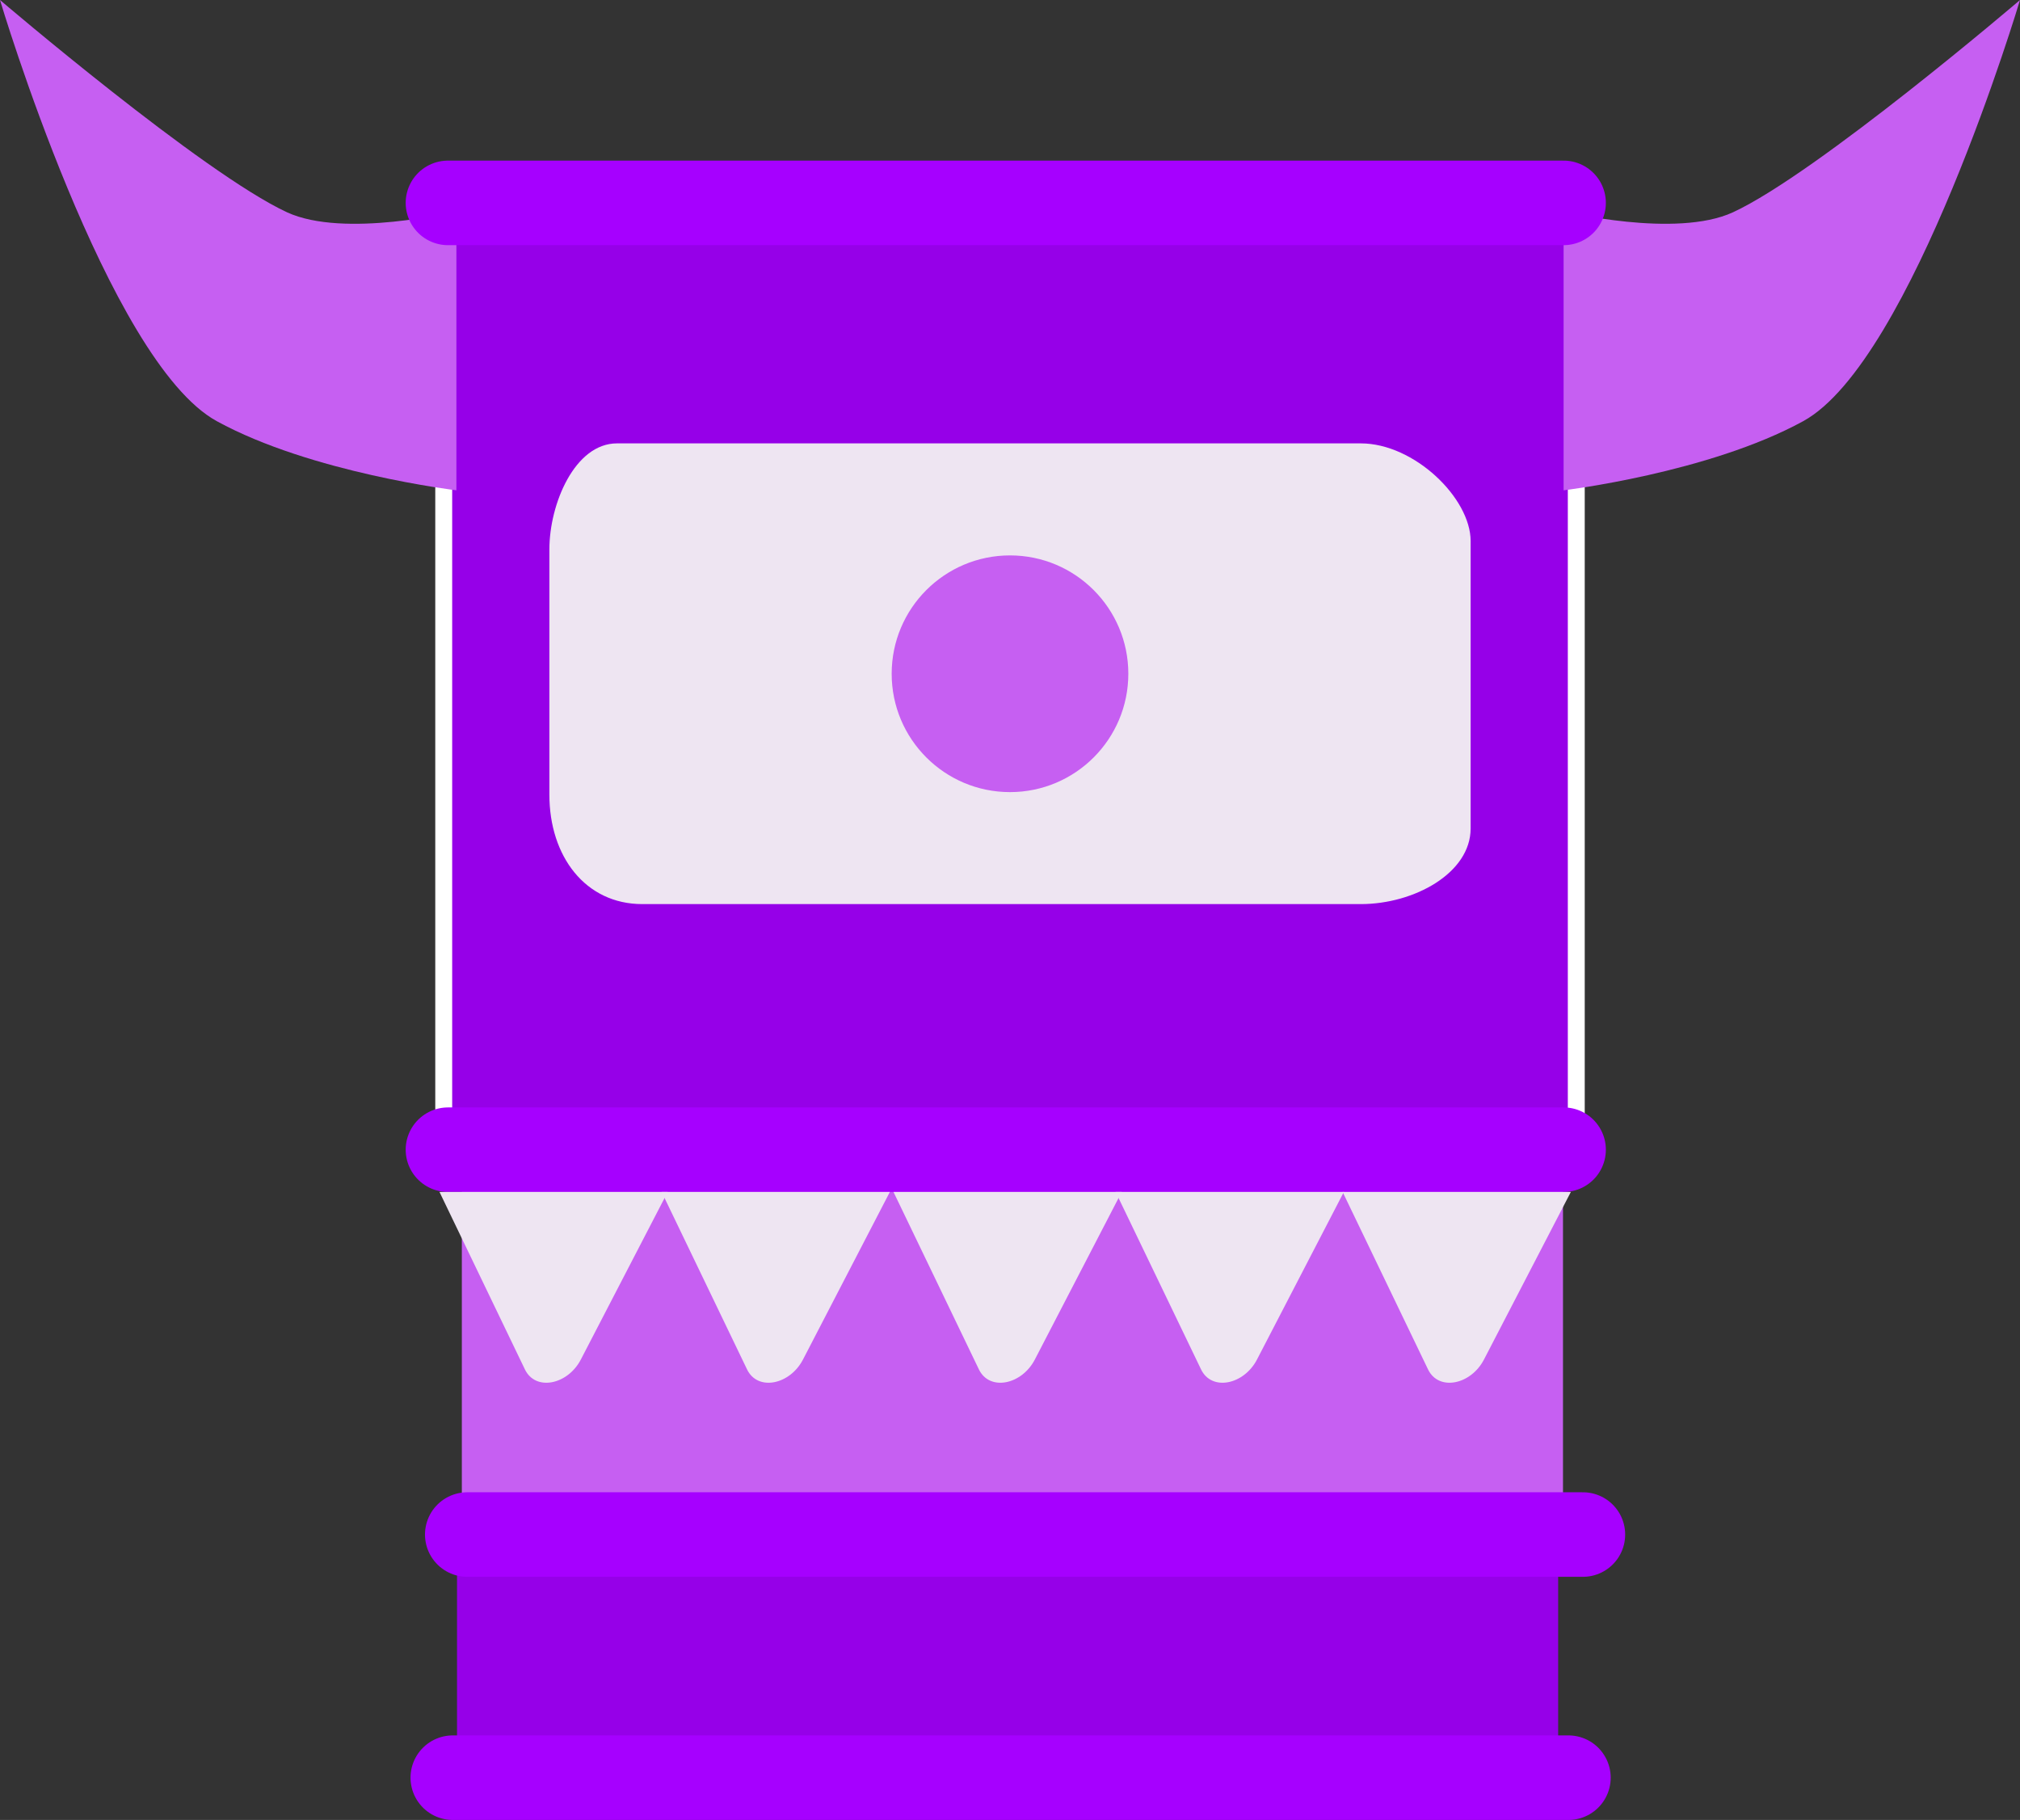<svg version="1.1" xmlns="http://www.w3.org/2000/svg" xmlns:xlink="http://www.w3.org/1999/xlink" width="59.75" height="53.821" viewBox="0,0,59.75,53.821"><rect x="0" y="0" width="59.75" height="53.821" fill="#333333" stroke="none"/><g transform="translate(-210.125,-160.075)"><g data-paper-data="{&quot;isPaintingLayer&quot;:true}" fill-rule="nonzero" stroke-linejoin="miter" stroke-miterlimit="10" stroke-dasharray="" stroke-dashoffset="0" style="mix-blend-mode: normal"><path d="M223.786,206.614v-26.429h32.571v26.429z" fill="#c65ff2" stroke="none" stroke-width="0" stroke-linecap="butt"/><g><path d="M223.25,193.875v-27.75h33.5v27.75z" fill="#9600e8" stroke="#ffffff" stroke-width="0.5" stroke-linecap="butt"/><path d="M226.375,183.575c0,-2.518 0,-5.816 0,-7.25c0,-1.352 0.754,-3.138 2,-3.138c5.12,0 18.538,0 22,0c1.584,0 3.25,1.62 3.25,2.888c0,1.63 0,5.862 0,8.5c0,1.317 -1.666,2.237 -3.25,2.237c-3.304,0 -15.678,0 -21.25,0c-1.687,0 -2.75,-1.414 -2.75,-3.237z" fill="#eee5f2" stroke="none" stroke-width="0" stroke-linecap="butt"/><path d="M236.5,180c0,-1.933 1.567,-3.5 3.5,-3.5c1.933,0 3.5,1.567 3.5,3.5c0,1.933 -1.567,3.5 -3.5,3.5c-1.933,0 -3.5,-1.567 -3.5,-3.5z" fill="#c65ff2" stroke="none" stroke-width="0" stroke-linecap="butt"/><path d="M210.125,160.075c0,0 5.997,5.123 8.488,6.277c1.692,0.783 5.012,-0.027 5.012,-0.027v8.25c0,0 -4.29,-0.512 -7.088,-2.045c-3.225,-1.767 -6.412,-12.455 -6.412,-12.455z" fill="#c65ff2" stroke="none" stroke-width="0" stroke-linecap="butt"/><path d="M263.463,172.53c-2.798,1.533 -7.088,2.045 -7.088,2.045v-8.25c0,0 3.32,0.81 5.012,0.027c2.491,-1.153 8.488,-6.277 8.488,-6.277c0,0 -3.187,10.688 -6.412,12.455z" data-paper-data="{&quot;index&quot;:null}" fill="#c65ff2" stroke="none" stroke-width="0" stroke-linecap="butt"/><path d="M223.375,166.075h33" fill="none" stroke="#a600ff" stroke-width="2.5" stroke-linecap="round"/><path d="M223.375,194.075h33" fill="none" stroke="#a600ff" stroke-width="2.5" stroke-linecap="round"/><g stroke="none" stroke-width="0" stroke-linecap="butt"><path d="M223.125,195.325h6.75c0,0 -1.926,3.714 -2.569,4.955c-0.387,0.747 -1.34,0.945 -1.655,0.292c-0.587,-1.22 -2.526,-5.247 -2.526,-5.247z" fill="#eee5f2"/><path d="M229.696,195.325h6.75c0,0 -1.926,3.714 -2.569,4.955c-0.387,0.747 -1.34,0.945 -1.655,0.292c-0.587,-1.22 -2.526,-5.247 -2.526,-5.247z" fill="#eee5f2"/></g><g fill="#eee5f2" stroke="none" stroke-width="0" stroke-linecap="butt"><path d="M236.554,195.325h6.75c0,0 -1.926,3.714 -2.569,4.955c-0.387,0.747 -1.34,0.945 -1.655,0.292c-0.587,-1.22 -2.526,-5.247 -2.526,-5.247z"/><path d="M243.125,195.325h6.75c0,0 -1.926,3.714 -2.569,4.955c-0.387,0.747 -1.34,0.945 -1.655,0.292c-0.587,-1.22 -2.526,-5.247 -2.526,-5.247z"/></g><path d="M249.839,195.325h6.75c0,0 -1.926,3.714 -2.569,4.955c-0.387,0.747 -1.34,0.945 -1.655,0.292c-0.587,-1.22 -2.526,-5.247 -2.526,-5.247z" fill="#eee5f2" stroke="none" stroke-width="0" stroke-linecap="butt"/></g><g><path d="M223.643,211.9v-5.571h32.571v5.571z" fill="#9600e8" stroke="none" stroke-width="0" stroke-linecap="butt"/><path d="M223.946,205.456h33" fill="none" stroke="#a600ff" stroke-width="2.5" stroke-linecap="round"/><path d="M223.518,212.646h33" fill="none" stroke="#a600ff" stroke-width="2.5" stroke-linecap="round"/></g></g></g></svg>